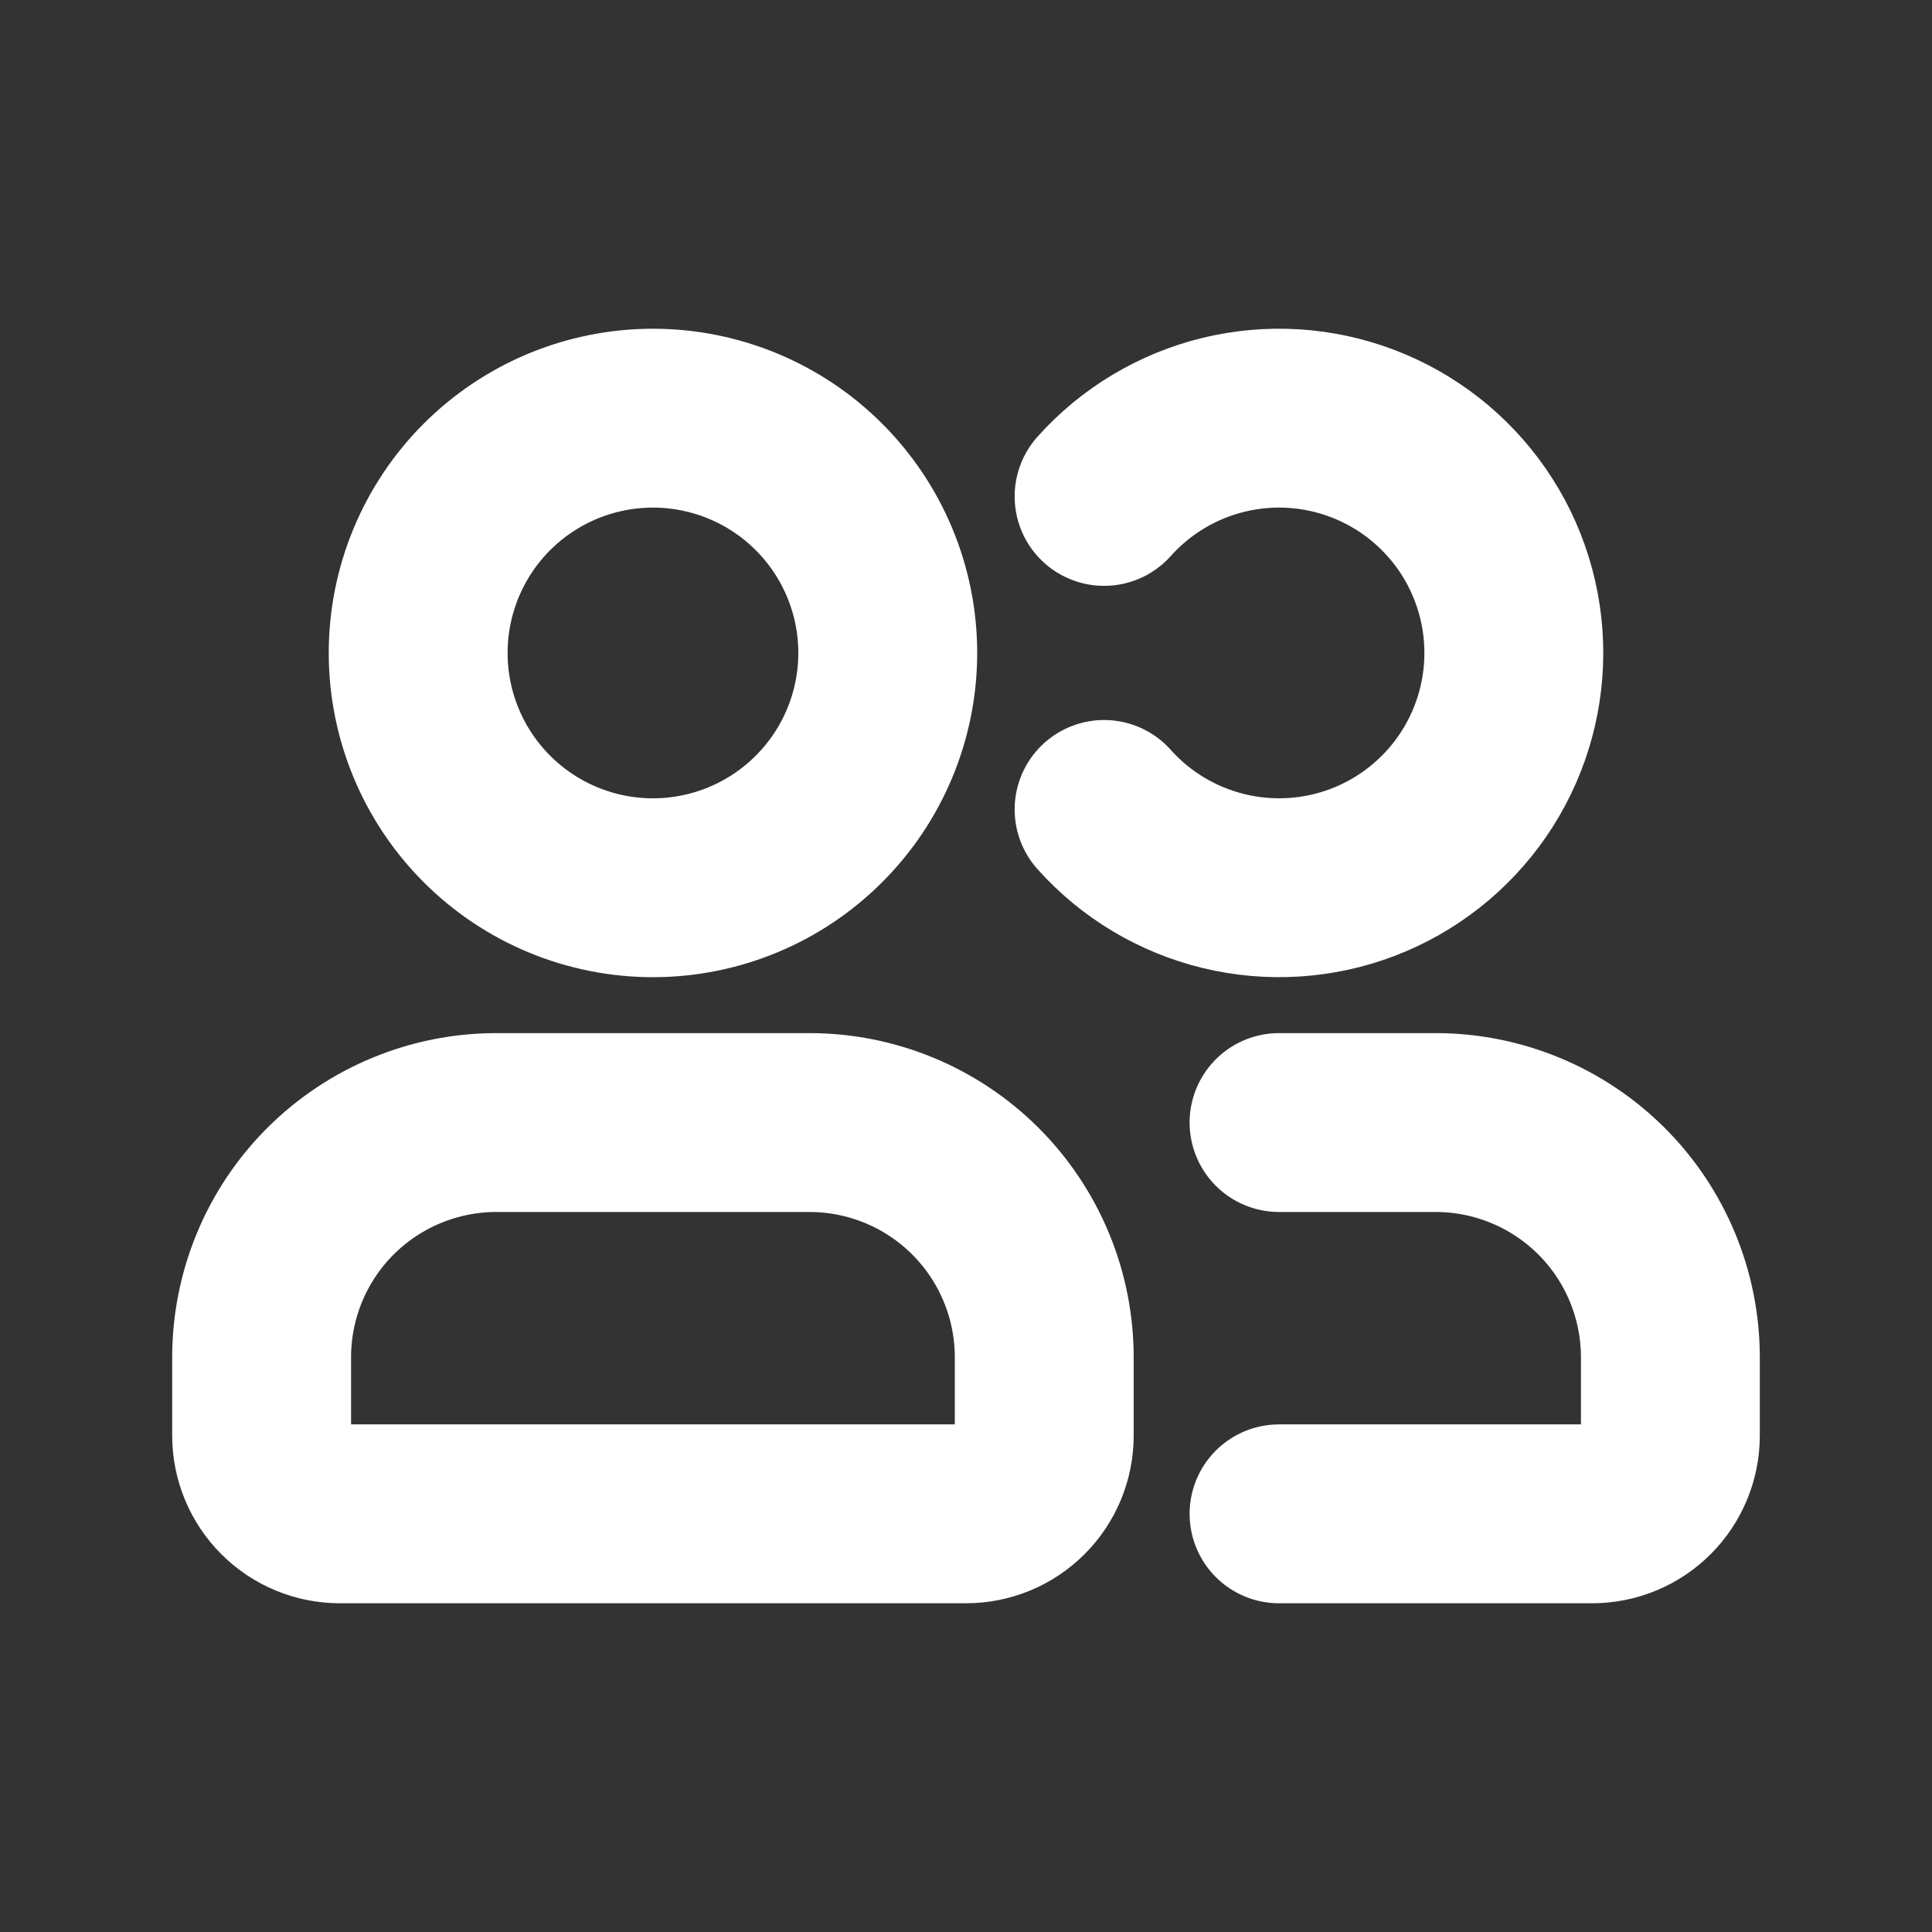<svg width="36" height="36" viewBox="0 0 36 36" fill="none" xmlns="http://www.w3.org/2000/svg">
<rect x="0" y="0" width="36" height="36" fill="#333333" stroke="none"/>
<path d="M23.833 28.208H29.667C30.053 28.208 30.424 28.055 30.698 27.781C30.971 27.508 31.125 27.137 31.125 26.75V25.292C31.125 24.131 30.664 23.018 29.844 22.198C29.023 21.378 27.91 20.917 26.75 20.917H23.833M20.573 15.083C21.163 15.744 21.941 16.209 22.802 16.418C23.663 16.627 24.567 16.57 25.395 16.254C26.222 15.938 26.934 15.377 27.437 14.648C27.939 13.918 28.208 13.053 28.208 12.167C28.208 11.281 27.939 10.415 27.437 9.686C26.934 8.956 26.222 8.396 25.395 8.08C24.567 7.763 23.663 7.706 22.802 7.915C21.941 8.124 21.163 8.59 20.573 9.25M4.875 26.75V25.292C4.875 24.131 5.336 23.018 6.156 22.198C6.977 21.378 8.09 20.917 9.25 20.917H15.083C16.244 20.917 17.357 21.378 18.177 22.198C18.997 23.018 19.458 24.131 19.458 25.292V26.75C19.458 27.137 19.305 27.508 19.031 27.781C18.758 28.055 18.387 28.208 18 28.208H6.333C5.947 28.208 5.576 28.055 5.302 27.781C5.029 27.508 4.875 27.137 4.875 26.75ZM16.542 12.167C16.542 13.327 16.081 14.44 15.26 15.26C14.44 16.081 13.327 16.542 12.167 16.542C11.006 16.542 9.894 16.081 9.073 15.26C8.253 14.44 7.792 13.327 7.792 12.167C7.792 11.006 8.253 9.894 9.073 9.073C9.894 8.253 11.006 7.792 12.167 7.792C13.327 7.792 14.44 8.253 15.26 9.073C16.081 9.894 16.542 11.006 16.542 12.167Z" stroke="white" stroke-width="3.333" stroke-linecap="round"/>
</svg>
